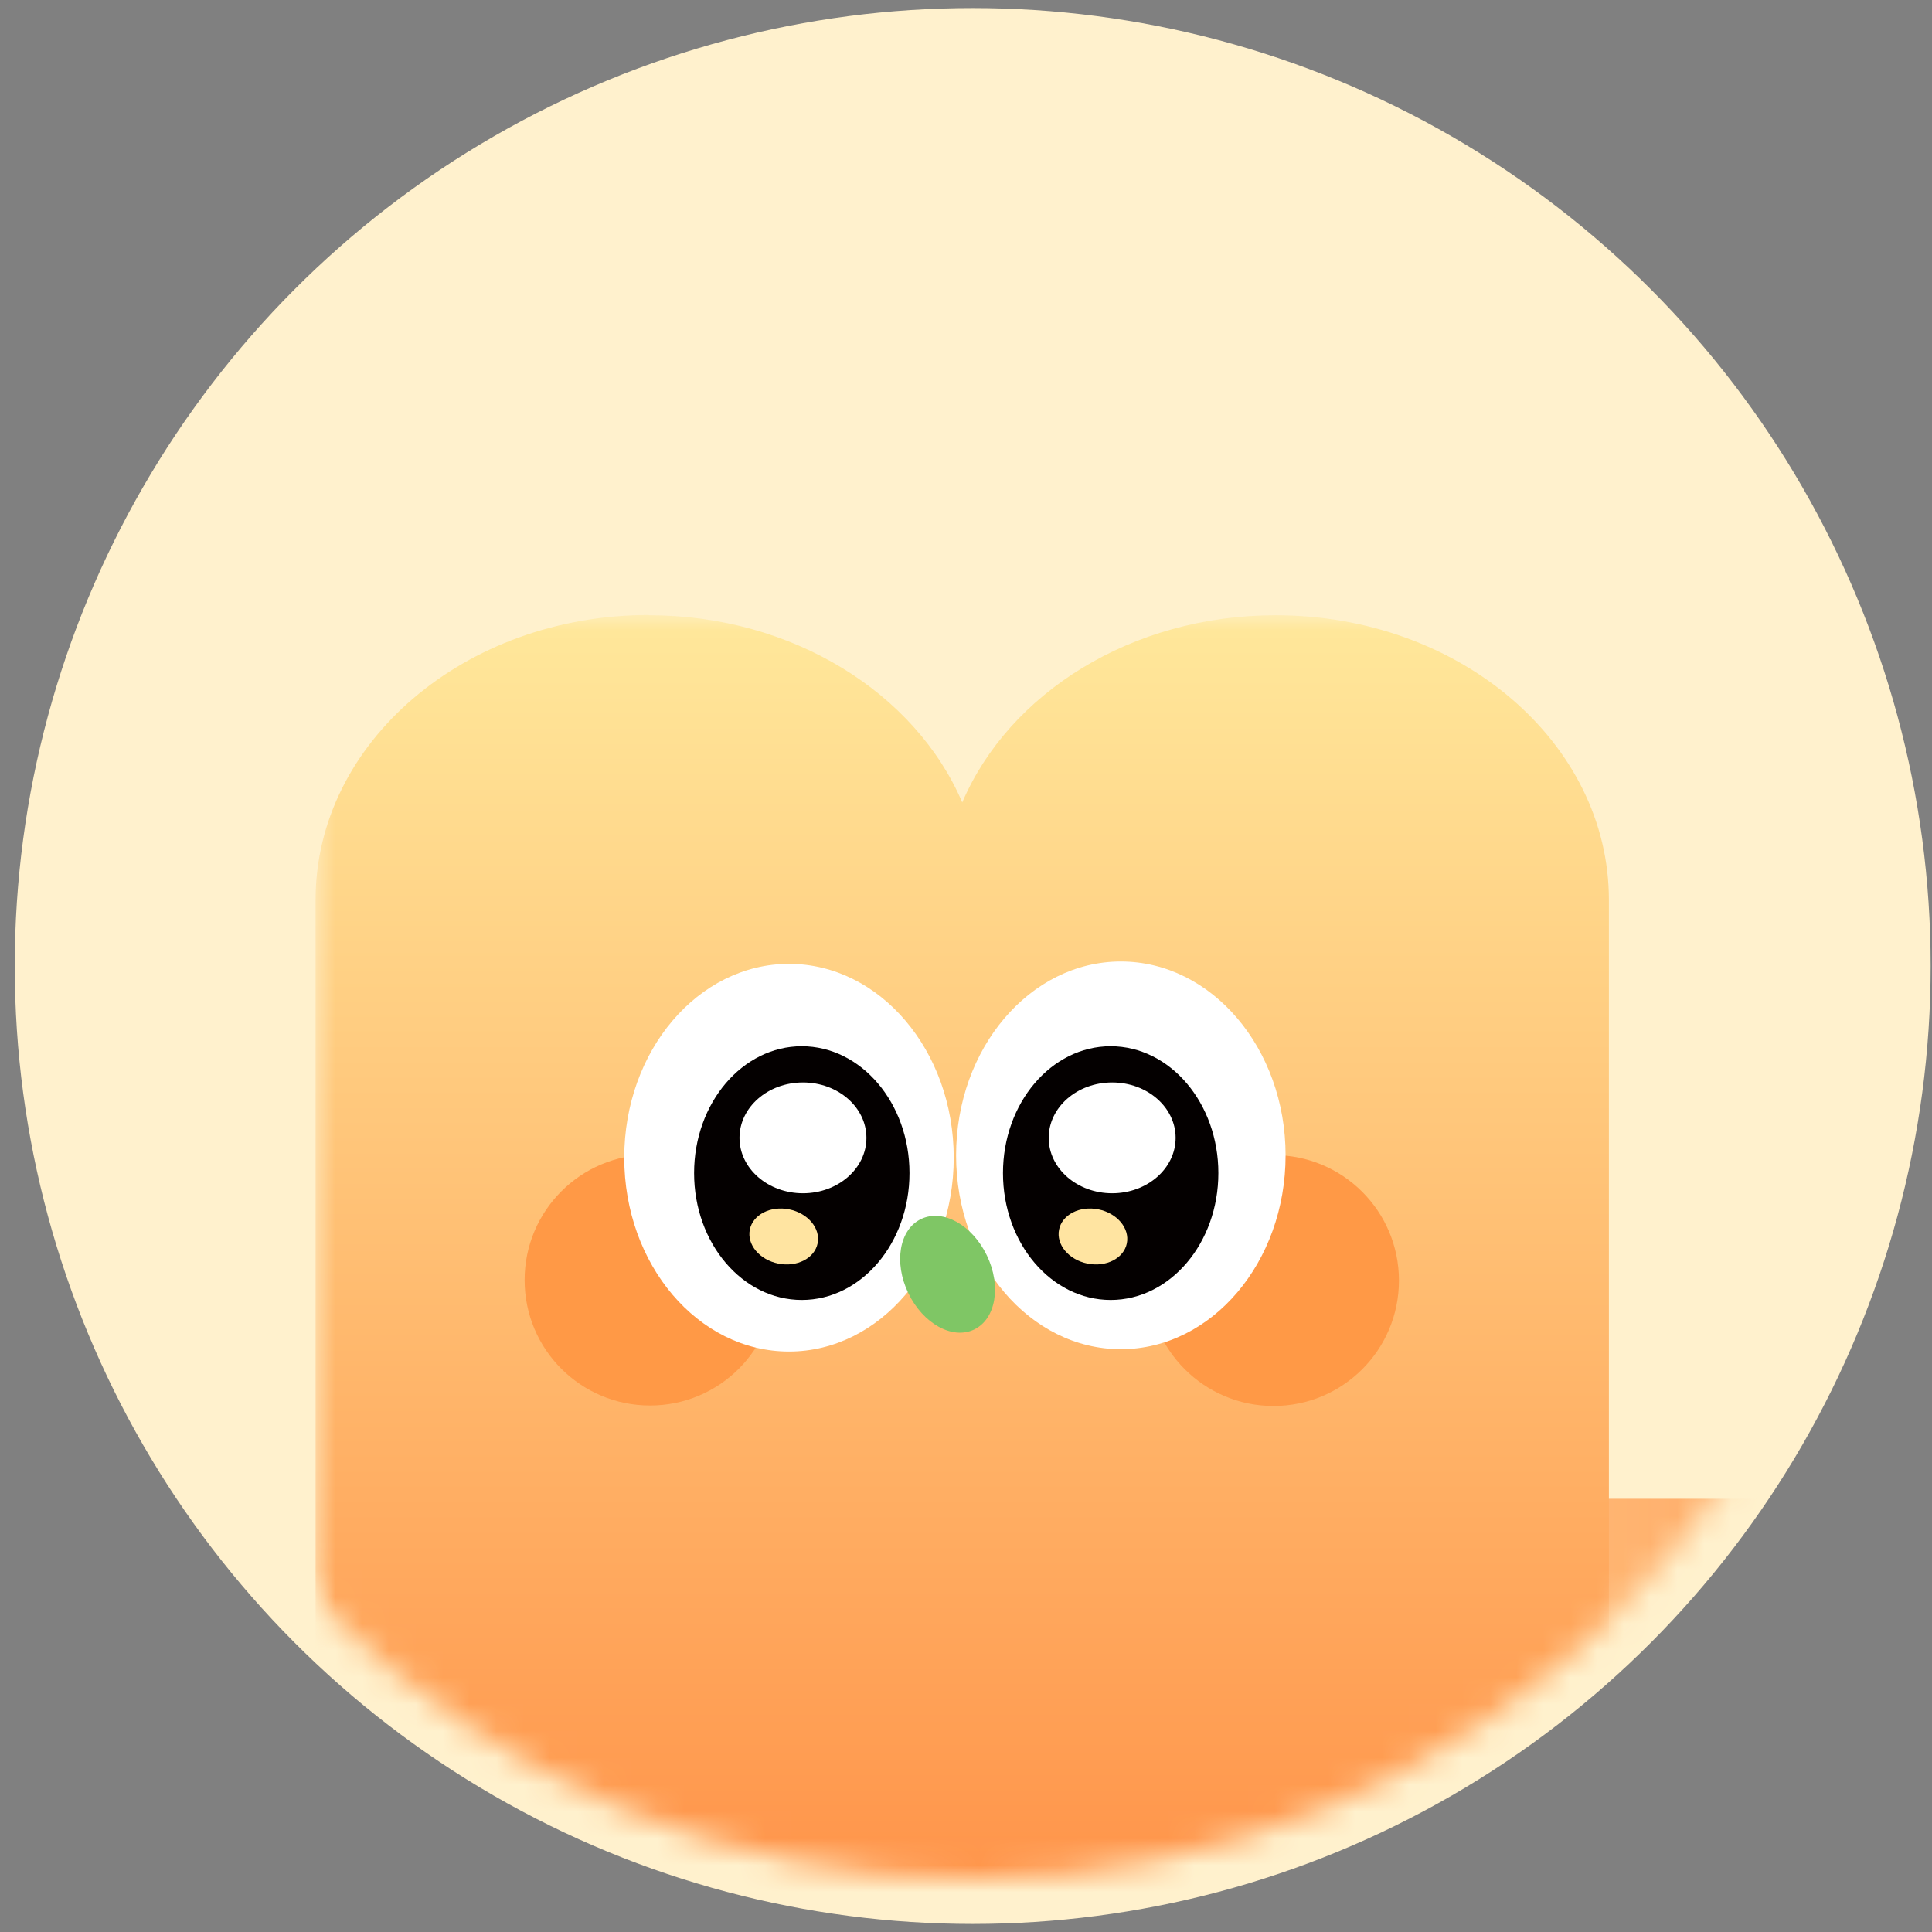 <svg width="72" height="72" viewBox="0 0 72 72" fill="none" xmlns="http://www.w3.org/2000/svg">
<rect x="0" y="0" width="72" height="72" fill="#808080" stroke="none"/>
<circle cx="36.25" cy="36" r="34.85" fill="#FFF1CD" stroke="#FFF1CD" stroke-width="1.7"/>
<mask id="mask0_709_12657" style="mask-type:alpha" maskUnits="userSpaceOnUse" x="2" y="2" width="69" height="68">
<circle cx="36.25" cy="36" r="34" fill="#D9D9D9"/>
</mask>
<g mask="url(#mask0_709_12657)">
<mask id="mask1_709_12657" style="mask-type:luminance" maskUnits="userSpaceOnUse" x="11" y="22" width="65" height="51">
<path d="M75.872 22.926H11.753V72.64H75.872V22.926Z" fill="white"/>
</mask>
<g mask="url(#mask1_709_12657)">
<path d="M75.872 64.253C75.872 59.622 72.106 55.855 67.475 55.855H19.569V72.642H67.484C72.115 72.642 75.881 68.875 75.881 64.244L75.872 64.253Z" fill="url(#paint0_linear_709_12657)"/>
<path d="M24.181 22.927C29.544 22.927 34.122 25.838 35.86 29.904C37.598 25.838 42.167 22.927 47.539 22.927C54.402 22.927 59.959 27.681 59.959 33.538V72.641H14.946C13.182 72.641 11.761 71.424 11.761 69.916V33.529C11.761 27.672 17.328 22.918 24.181 22.918V22.927Z" fill="url(#paint1_linear_709_12657)"/>
<path d="M47.46 52.397C44.876 52.397 42.785 50.306 42.785 47.722C42.785 45.137 44.876 43.047 47.46 43.047C50.044 43.047 52.135 45.137 52.135 47.722C52.135 50.306 50.044 52.397 47.46 52.397Z" fill="#FF9946"/>
<path d="M24.226 52.379C21.641 52.379 19.551 50.289 19.551 47.704C19.551 45.12 21.641 43.029 24.226 43.029C26.81 43.029 28.901 45.12 28.901 47.704C28.901 50.289 26.81 52.379 24.226 52.379Z" fill="#FF9946"/>
<path d="M41.771 50.281C38.383 50.281 35.631 47.043 35.631 43.056C35.631 39.069 38.383 35.832 41.771 35.832C45.158 35.832 47.91 39.069 47.91 43.056C47.91 47.043 45.158 50.281 41.771 50.281Z" fill="white"/>
<path d="M29.404 50.368C26.017 50.368 23.264 47.131 23.264 43.144C23.264 39.157 26.017 35.92 29.404 35.92C32.791 35.92 35.543 39.157 35.543 43.144C35.543 47.131 32.791 50.368 29.404 50.368Z" fill="white"/>
<path d="M41.391 48.446C39.177 48.446 37.378 46.329 37.378 43.718C37.378 41.107 39.177 38.99 41.391 38.99C43.605 38.99 45.405 41.107 45.405 43.718C45.405 46.329 43.605 48.446 41.391 48.446Z" fill="#040000"/>
<path d="M29.88 48.446C27.666 48.446 25.867 46.329 25.867 43.718C25.867 41.107 27.666 38.99 29.88 38.99C32.094 38.99 33.894 41.107 33.894 43.718C33.894 46.329 32.094 48.446 29.88 48.446Z" fill="#040000"/>
<path d="M33.849 48.19C33.303 47.052 33.514 45.817 34.326 45.429C35.137 45.041 36.231 45.649 36.778 46.787C37.325 47.925 37.113 49.16 36.302 49.548C35.49 49.936 34.396 49.327 33.849 48.19Z" fill="#7FC665"/>
<ellipse cx="29.924" cy="42.405" rx="2.365" ry="2.065" fill="white"/>
<ellipse cx="41.447" cy="42.405" rx="2.365" ry="2.065" fill="white"/>
<ellipse cx="29.207" cy="46.08" rx="1.289" ry="1.031" transform="rotate(11.478 29.207 46.08)" fill="#FFE4A1"/>
<ellipse cx="40.731" cy="46.08" rx="1.289" ry="1.031" transform="rotate(11.478 40.731 46.08)" fill="#FFE4A1"/>
</g>
</g>
<defs>
<linearGradient id="paint0_linear_709_12657" x1="19.569" y1="64.253" x2="75.881" y2="64.253" gradientUnits="userSpaceOnUse">
<stop stop-color="#FFE89B"/>
<stop offset="1" stop-color="#FFA060"/>
</linearGradient>
<linearGradient id="paint1_linear_709_12657" x1="35.851" y1="72.65" x2="35.851" y2="22.927" gradientUnits="userSpaceOnUse">
<stop stop-color="#FF9046"/>
<stop offset="1" stop-color="#FFE89B"/>
</linearGradient>
</defs>
</svg>
